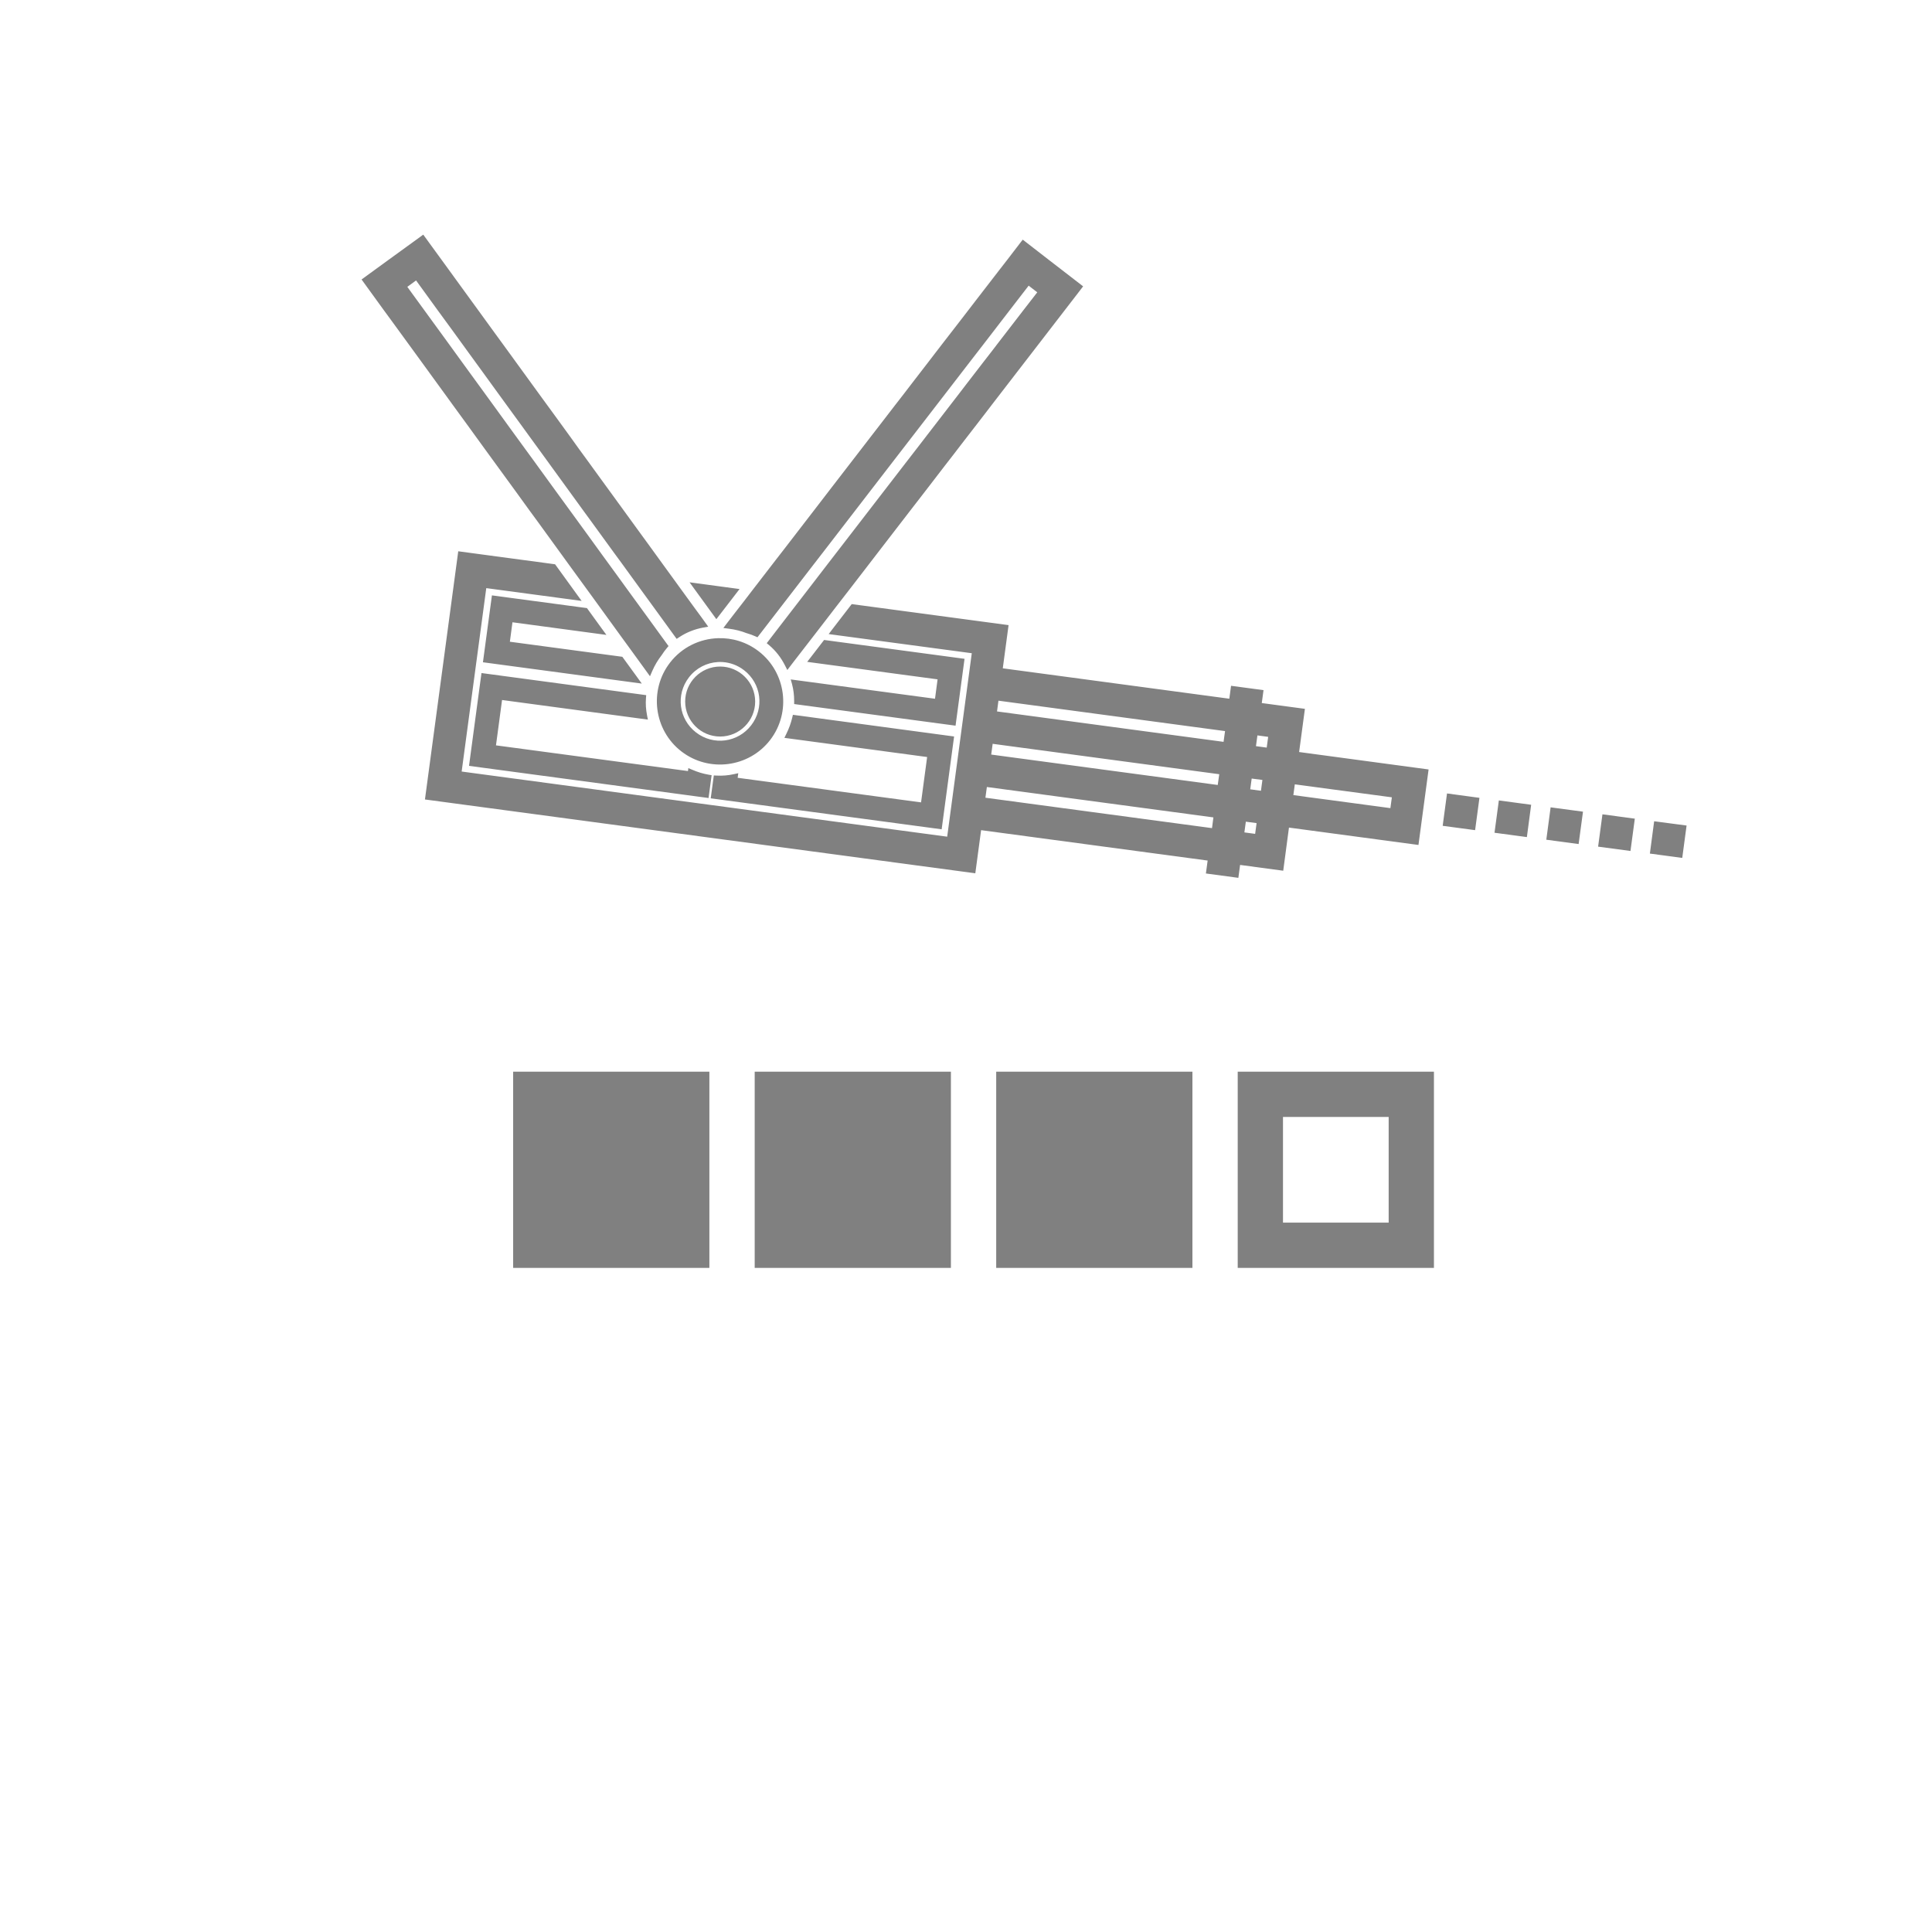 <?xml version="1.0" encoding="UTF-8" standalone="no"?>
<svg
   xmlns:dc="http://purl.org/dc/elements/1.1/"
   xmlns:cc="http://creativecommons.org/ns#"
   xmlns:rdf="http://www.w3.org/1999/02/22-rdf-syntax-ns#"
   xmlns:svg="http://www.w3.org/2000/svg"
   xmlns="http://www.w3.org/2000/svg"
   xmlns:sodipodi="http://sodipodi.sourceforge.net/DTD/sodipodi-0.dtd"
   xmlns:inkscape="http://www.inkscape.org/namespaces/inkscape"
   width="256"
   height="256"
   viewBox="0 0 67.733 67.733"
   version="1.1"
   id="svg8"
   inkscape:version="1.0.1 (3bc2e813f5, 2020-09-07)"
   sodipodi:docname="weapon-power.svg"
   inkscape:export-filename="C:\Users\keath\Workspace\KMX\elite-streamdeck-icons\ship-lights.png"
   inkscape:export-xdpi="96"
   inkscape:export-ydpi="96">
  <defs
     id="defs2" />
  <sodipodi:namedview
     id="base"
     pagecolor="#000000"
     bordercolor="#666666"
     borderopacity="1.0"
     inkscape:pageopacity="0"
     inkscape:pageshadow="2"
     inkscape:zoom="5.6"
     inkscape:cx="111.90634"
     inkscape:cy="121.54987"
     inkscape:document-units="px"
     inkscape:current-layer="layer2"
     showgrid="true"
     units="px"
     inkscape:snap-grids="true"
     objecttolerance="10000"
     guidetolerance="10000"
     inkscape:window-width="2973"
     inkscape:window-height="1895"
     inkscape:window-x="4344"
     inkscape:window-y="103"
     inkscape:window-maximized="0"
     inkscape:document-rotation="0"
     showguides="true"
     inkscape:guide-bbox="true">
    <inkscape:grid
       type="xygrid"
       id="grid4623" />
    <sodipodi:guide
       position="-3.969,62.442"
       orientation="0,256"
       id="guide3351" />
    <sodipodi:guide
       position="62.442,42.598"
       orientation="-1,0"
       id="guide3353"
       inkscape:label=""
       inkscape:locked="false"
       inkscape:color="rgb(0,0,255)" />
    <sodipodi:guide
       position="-2.646,22.754"
       orientation="0,-256"
       id="guide3355" />
    <sodipodi:guide
       position="5.292,70.379"
       orientation="-256,0"
       id="guide3357" />
    <sodipodi:guide
       position="0,67.733"
       orientation="0,256"
       id="guide3359" />
    <sodipodi:guide
       position="67.733,67.733"
       orientation="256,0"
       id="guide3361" />
    <sodipodi:guide
       position="67.733,0"
       orientation="0,-256"
       id="guide3363" />
    <sodipodi:guide
       position="0,0"
       orientation="-256,0"
       id="guide3365" />
    <sodipodi:guide
       position="0,67.733"
       orientation="0,256"
       id="guide3367" />
    <sodipodi:guide
       position="67.733,67.733"
       orientation="256,0"
       id="guide3369" />
    <sodipodi:guide
       position="67.733,0"
       orientation="0,-256"
       id="guide3371" />
    <sodipodi:guide
       position="0,0"
       orientation="-256,0"
       id="guide3373" />
    <sodipodi:guide
       position="0,67.733"
       orientation="0,256"
       id="guide3375" />
    <sodipodi:guide
       position="67.733,67.733"
       orientation="256,0"
       id="guide3377" />
    <sodipodi:guide
       position="67.733,0"
       orientation="0,-256"
       id="guide3379" />
    <sodipodi:guide
       position="0,0"
       orientation="-256,0"
       id="guide3381" />
    <sodipodi:guide
       position="33.867,46.831"
       orientation="1,0"
       id="guide895" />
    <sodipodi:guide
       position="41.01,42.598"
       orientation="0,-1"
       id="guide897" />
  </sodipodi:namedview>
  <g
     inkscape:groupmode="layer"
     id="layer2"
     inkscape:label="Icon">
    <path
       id="path881"
       style="color:#000000;font-style:normal;font-variant:normal;font-weight:normal;font-stretch:normal;font-size:medium;line-height:normal;font-family:sans-serif;font-variant-ligatures:normal;font-variant-position:normal;font-variant-caps:normal;font-variant-numeric:normal;font-variant-alternates:normal;font-variant-east-asian:normal;font-feature-settings:normal;font-variation-settings:normal;text-indent:0;text-align:start;text-decoration:none;text-decoration-line:none;text-decoration-style:solid;text-decoration-color:#000000;letter-spacing:normal;word-spacing:normal;text-transform:none;writing-mode:lr-tb;direction:ltr;text-orientation:mixed;dominant-baseline:auto;baseline-shift:baseline;text-anchor:start;white-space:normal;shape-padding:0;shape-margin:0;inline-size:0;clip-rule:nonzero;display:inline;overflow:visible;visibility:visible;isolation:auto;mix-blend-mode:normal;color-interpolation:sRGB;color-interpolation-filters:linearRGB;solid-color:#000000;solid-opacity:1;vector-effect:none;fill:#808080;fill-opacity:1;fill-rule:nonzero;stroke:none;stroke-width:0.265;stroke-linecap:butt;stroke-linejoin:miter;stroke-miterlimit:4;stroke-dasharray:none;stroke-dashoffset:0;stroke-opacity:1;color-rendering:auto;image-rendering:auto;shape-rendering:auto;text-rendering:auto;enable-background:accumulate;stop-color:#000000"
       d="m 14.839,8.226 -0.093,0.068 -0.743,0.539 -0.371,0.269 -0.956,0.696 0.516,0.712 0.269,0.371 0.271,0.37 0.54,0.741 0.269,0.369 0.269,0.37 0.54,0.743 0.269,0.37 0.269,0.371 0.54,0.741 0.269,0.371 0.269,0.371 0.538,0.739 0.271,0.372 0.269,0.369 0.538,0.743 0.271,0.369 0.269,0.371 0.538,0.741 0.269,0.371 0.27,0.371 0.54,0.741 0.269,0.371 0.269,0.371 0.539,0.743 0.269,0.369 0.269,0.37 0.269,0.371 0.164,0.227 0.08,-0.184 c 0.086,-0.198 0.197,-0.385 0.328,-0.553 l 0.003,-0.005 0.004,-0.005 c 0.054,-0.086 0.114,-0.166 0.178,-0.242 l 0.057,-0.069 -0.155,-0.213 -0.269,-0.37 -0.269,-0.371 -0.54,-0.741 -0.269,-0.37 -0.269,-0.371 -0.54,-0.741 -0.269,-0.371 -0.269,-0.371 -0.538,-0.739 -0.271,-0.372 -0.269,-0.369 -0.538,-0.741 -0.269,-0.371 -0.272,-0.372 -0.538,-0.739 -0.269,-0.371 -0.269,-0.371 -0.54,-0.743 -0.269,-0.369 -0.269,-0.37 -0.539,-0.743 -0.269,-0.37 -0.269,-0.369 -0.538,-0.739 -0.271,-0.372 -0.111,-0.154 0.029,-0.021 0.278,-0.203 0.201,0.277 0.269,0.371 0.269,0.371 0.542,0.741 0.269,0.371 0.269,0.371 0.539,0.741 0.269,0.371 0.269,0.371 0.538,0.739 0.271,0.372 0.269,0.371 0.538,0.739 0.269,0.371 0.27,0.372 0.538,0.741 0.269,0.371 0.269,0.368 0.54,0.743 0.269,0.37 0.271,0.369 0.539,0.743 0.269,0.37 0.269,0.369 0.538,0.741 0.313,0.431 0.093,-0.061 c 0.253,-0.168 0.536,-0.279 0.836,-0.335 l 0.178,-0.032 -0.22,-0.306 -0.273,-0.372 -0.538,-0.739 -0.269,-0.371 -0.269,-0.37 -0.539,-0.743 -0.269,-0.369 -0.269,-0.37 -0.54,-0.743 -0.269,-0.37 -0.269,-0.369 -0.538,-0.741 -0.272,-0.372 L 20.025,15.358 19.487,14.617 19.217,14.247 18.946,13.876 18.408,13.135 18.139,12.765 17.87,12.394 17.33,11.653 17.061,11.283 16.792,10.912 16.253,10.171 15.984,9.801 15.715,9.43 15.177,8.691 Z m 21.017,0.176 -0.071,0.091 -0.465,0.606 -0.281,0.362 -0.281,0.364 -0.559,0.724 -0.279,0.363 -0.279,0.362 -0.562,0.726 -0.279,0.362 -0.279,0.364 -0.56,0.726 -0.279,0.364 -0.281,0.362 -0.558,0.724 -0.281,0.364 -0.279,0.362 -0.56,0.726 -0.279,0.362 -0.281,0.364 -0.558,0.726 -0.279,0.362 -0.279,0.362 -0.56,0.727 -0.281,0.362 -0.279,0.362 -0.56,0.726 -0.279,0.364 -0.281,0.362 -0.279,0.362 -0.169,0.222 0.198,0.026 c 0.215,0.027 0.424,0.079 0.623,0.158 l 0.005,0.001 0.007,0.002 c 0.098,0.027 0.192,0.063 0.282,0.103 l 0.081,0.035 0.161,-0.208 0.279,-0.362 0.281,-0.364 0.56,-0.726 0.279,-0.362 0.279,-0.362 0.562,-0.727 0.279,-0.362 0.279,-0.362 0.558,-0.724 0.281,-0.365 0.279,-0.362 0.56,-0.726 0.279,-0.362 0.281,-0.364 0.559,-0.724 0.281,-0.364 0.279,-0.362 0.56,-0.726 0.279,-0.362 0.279,-0.362 0.562,-0.727 0.279,-0.362 0.279,-0.363 0.558,-0.724 0.281,-0.364 0.116,-0.15 0.029,0.024 0.272,0.21 -0.209,0.27 -0.281,0.362 -0.279,0.362 -0.56,0.726 -0.279,0.364 -0.281,0.362 -0.56,0.726 -0.279,0.364 -0.279,0.362 -0.558,0.724 -0.281,0.364 -0.279,0.363 -0.56,0.724 -0.279,0.362 -0.281,0.364 -0.56,0.726 -0.279,0.362 -0.279,0.362 -0.56,0.726 -0.281,0.364 -0.279,0.362 -0.56,0.728 -0.279,0.362 -0.279,0.362 -0.558,0.724 -0.326,0.425 0.083,0.069 c 0.232,0.195 0.418,0.436 0.556,0.709 l 0.083,0.162 0.23,-0.301 0.281,-0.363 0.56,-0.724 0.279,-0.362 0.279,-0.363 0.562,-0.726 0.279,-0.362 0.279,-0.362 0.56,-0.728 0.279,-0.362 0.279,-0.362 0.56,-0.726 0.281,-0.363 0.279,-0.362 0.558,-0.726 0.281,-0.362 0.279,-0.364 0.56,-0.724 0.279,-0.362 0.279,-0.364 0.56,-0.726 0.279,-0.362 0.281,-0.364 0.56,-0.726 0.279,-0.362 0.279,-0.362 0.56,-0.726 0.35,-0.455 -0.817,-0.631 -0.362,-0.279 z m -19.791,10.925 -0.015,0.115 -0.061,0.453 -1.091,8.133 19.295,2.588 0.203,-1.512 7.942,1.066 -0.061,0.453 1.138,0.153 0.061,-0.453 1.512,0.203 0.201,-1.512 4.54,0.609 0.355,-2.647 -4.539,-0.611 0.203,-1.514 -1.512,-0.203 0.061,-0.453 -1.138,-0.152 -0.061,0.453 -7.942,-1.066 0.203,-1.514 -5.498,-0.737 -0.041,0.052 c -0.216,0.28 -0.432,0.561 -0.648,0.841 l -0.12,0.158 5.017,0.671 -0.862,6.432 -17.022,-2.284 0.863,-6.43 3.343,0.448 -0.158,-0.217 C 19.986,20.507 19.738,20.164 19.489,19.822 l -0.029,-0.039 z m 8.11,1.088 0.157,0.217 c 0.23,0.316 0.462,0.635 0.692,0.951 l 0.09,0.124 0.093,-0.12 c 0.2,-0.259 0.399,-0.519 0.599,-0.778 l 0.122,-0.158 z m -6.929,0.458 -0.015,0.113 -0.041,0.303 -0.259,1.929 5.569,0.747 -0.157,-0.217 c -0.164,-0.227 -0.332,-0.455 -0.496,-0.682 l -0.029,-0.04 -3.943,-0.528 0.091,-0.682 3.294,0.443 -0.158,-0.216 c -0.165,-0.227 -0.33,-0.456 -0.495,-0.683 l -0.029,-0.041 z m 7.925,1.501 c -0.639,0.021 -1.264,0.316 -1.683,0.859 -0.745,0.966 -0.565,2.366 0.401,3.111 0.966,0.745 2.366,0.565 3.111,-0.401 0.745,-0.966 0.563,-2.366 -0.403,-3.111 -0.423,-0.326 -0.929,-0.475 -1.426,-0.458 z m 3.72,0.062 -0.04,0.053 c -0.143,0.186 -0.286,0.372 -0.43,0.558 l -0.122,0.157 4.571,0.613 -0.09,0.68 -5.058,-0.677 0.046,0.166 c 0.052,0.195 0.074,0.394 0.074,0.595 v 0.102 l 5.658,0.758 0.315,-2.344 z m -3.726,0.774 c 0.055,-0.003 0.11,-0.003 0.165,4.58e-4 0.264,0.017 0.527,0.11 0.755,0.286 0.607,0.468 0.718,1.325 0.25,1.932 -0.468,0.607 -1.325,0.719 -1.932,0.251 -0.607,-0.468 -0.718,-1.325 -0.25,-1.932 0.256,-0.332 0.628,-0.515 1.012,-0.537 z m 0.082,0.158 c -0.677,-3.2e-4 -1.227,0.551 -1.226,1.228 5.2e-5,0.676 0.55,1.227 1.226,1.226 0.676,-5.1e-5 1.228,-0.55 1.228,-1.226 3.21e-4,-0.676 -0.552,-1.228 -1.228,-1.228 z m -8.367,0.228 -0.015,0.113 -0.041,0.301 -0.381,2.84 8.398,1.127 0.107,-0.8 -0.108,-0.018 c -0.195,-0.034 -0.384,-0.092 -0.567,-0.171 l -0.141,-0.059 -0.013,0.103 -6.731,-0.901 0.213,-1.59 5.112,0.687 -0.03,-0.158 c -0.038,-0.193 -0.052,-0.39 -0.037,-0.592 l 0.009,-0.107 z m 18.124,0.969 7.944,1.066 -0.052,0.377 -7.942,-1.066 z m -7.206,0.495 -0.024,0.102 c -0.046,0.194 -0.116,0.383 -0.205,0.564 l -0.069,0.142 5.004,0.672 -0.213,1.59 -6.43,-0.862 0.022,-0.161 -0.161,0.035 c -0.198,0.044 -0.395,0.059 -0.592,0.049 l -0.105,-0.005 -0.108,0.802 8.096,1.086 0.436,-3.254 z m 16.285,0.722 0.377,0.051 -0.051,0.377 -0.377,-0.051 z m -9.282,0.295 7.944,1.066 -0.053,0.377 -7.942,-1.066 z m 9.081,1.218 0.376,0.049 -0.051,0.379 -0.376,-0.051 z m 1.512,0.203 3.402,0.455 -0.051,0.379 -3.402,-0.457 z m -10.796,0.093 7.942,1.066 -0.049,0.376 -7.944,-1.066 z m 16.132,0.226 -0.015,0.113 -0.137,1.022 1.137,0.152 0.152,-1.133 z m 1.817,0.245 -0.015,0.113 -0.137,1.02 1.135,0.152 0.15,-1.133 z m 1.815,0.242 -0.015,0.115 -0.136,1.02 1.133,0.152 0.153,-1.135 z m 1.817,0.245 -0.015,0.113 -0.137,1.02 1.135,0.152 0.152,-1.133 z m 1.813,0.243 -0.015,0.113 -0.135,1.02 1.135,0.152 0.152,-1.135 z m -14.315,0.015 0.377,0.051 -0.051,0.376 -0.377,-0.051 z" />
    <g
       id="g1680"
       transform="translate(-63.5,-75.406)">
      <rect
         style="fill:#808080;fill-opacity:1;stroke:#808080;stroke-width:1.587;stroke-linecap:square;stroke-linejoin:miter;stroke-miterlimit:4;stroke-dasharray:none;stroke-dashoffset:0;stroke-opacity:1;paint-order:markers stroke fill"
         id="rect1641"
         width="5.292"
         height="5.292"
         x="82.284"
         y="113.771" />
      <rect
         style="fill:#808080;fill-opacity:1;stroke:#808080;stroke-width:1.587;stroke-linecap:square;stroke-linejoin:miter;stroke-miterlimit:4;stroke-dasharray:none;stroke-dashoffset:0;stroke-opacity:1;paint-order:markers stroke fill"
         id="rect1641-0"
         width="5.292"
         height="5.292"
         x="90.752"
         y="113.771" />
      <rect
         style="fill:#808080;fill-opacity:1;stroke:#808080;stroke-width:1.587;stroke-linecap:square;stroke-linejoin:miter;stroke-miterlimit:4;stroke-dasharray:none;stroke-dashoffset:0;stroke-opacity:1;paint-order:markers stroke fill"
         id="rect1641-1"
         width="5.292"
         height="5.292"
         x="99.219"
         y="113.771" />
      <rect
         style="fill:none;fill-opacity:1;stroke:#808080;stroke-width:1.587;stroke-linecap:square;stroke-linejoin:miter;stroke-miterlimit:4;stroke-dasharray:none;stroke-dashoffset:0;stroke-opacity:1;paint-order:markers stroke fill"
         id="rect1641-15"
         width="5.292"
         height="5.292"
         x="107.686"
         y="113.771" />
    </g>
  </g>
</svg>
